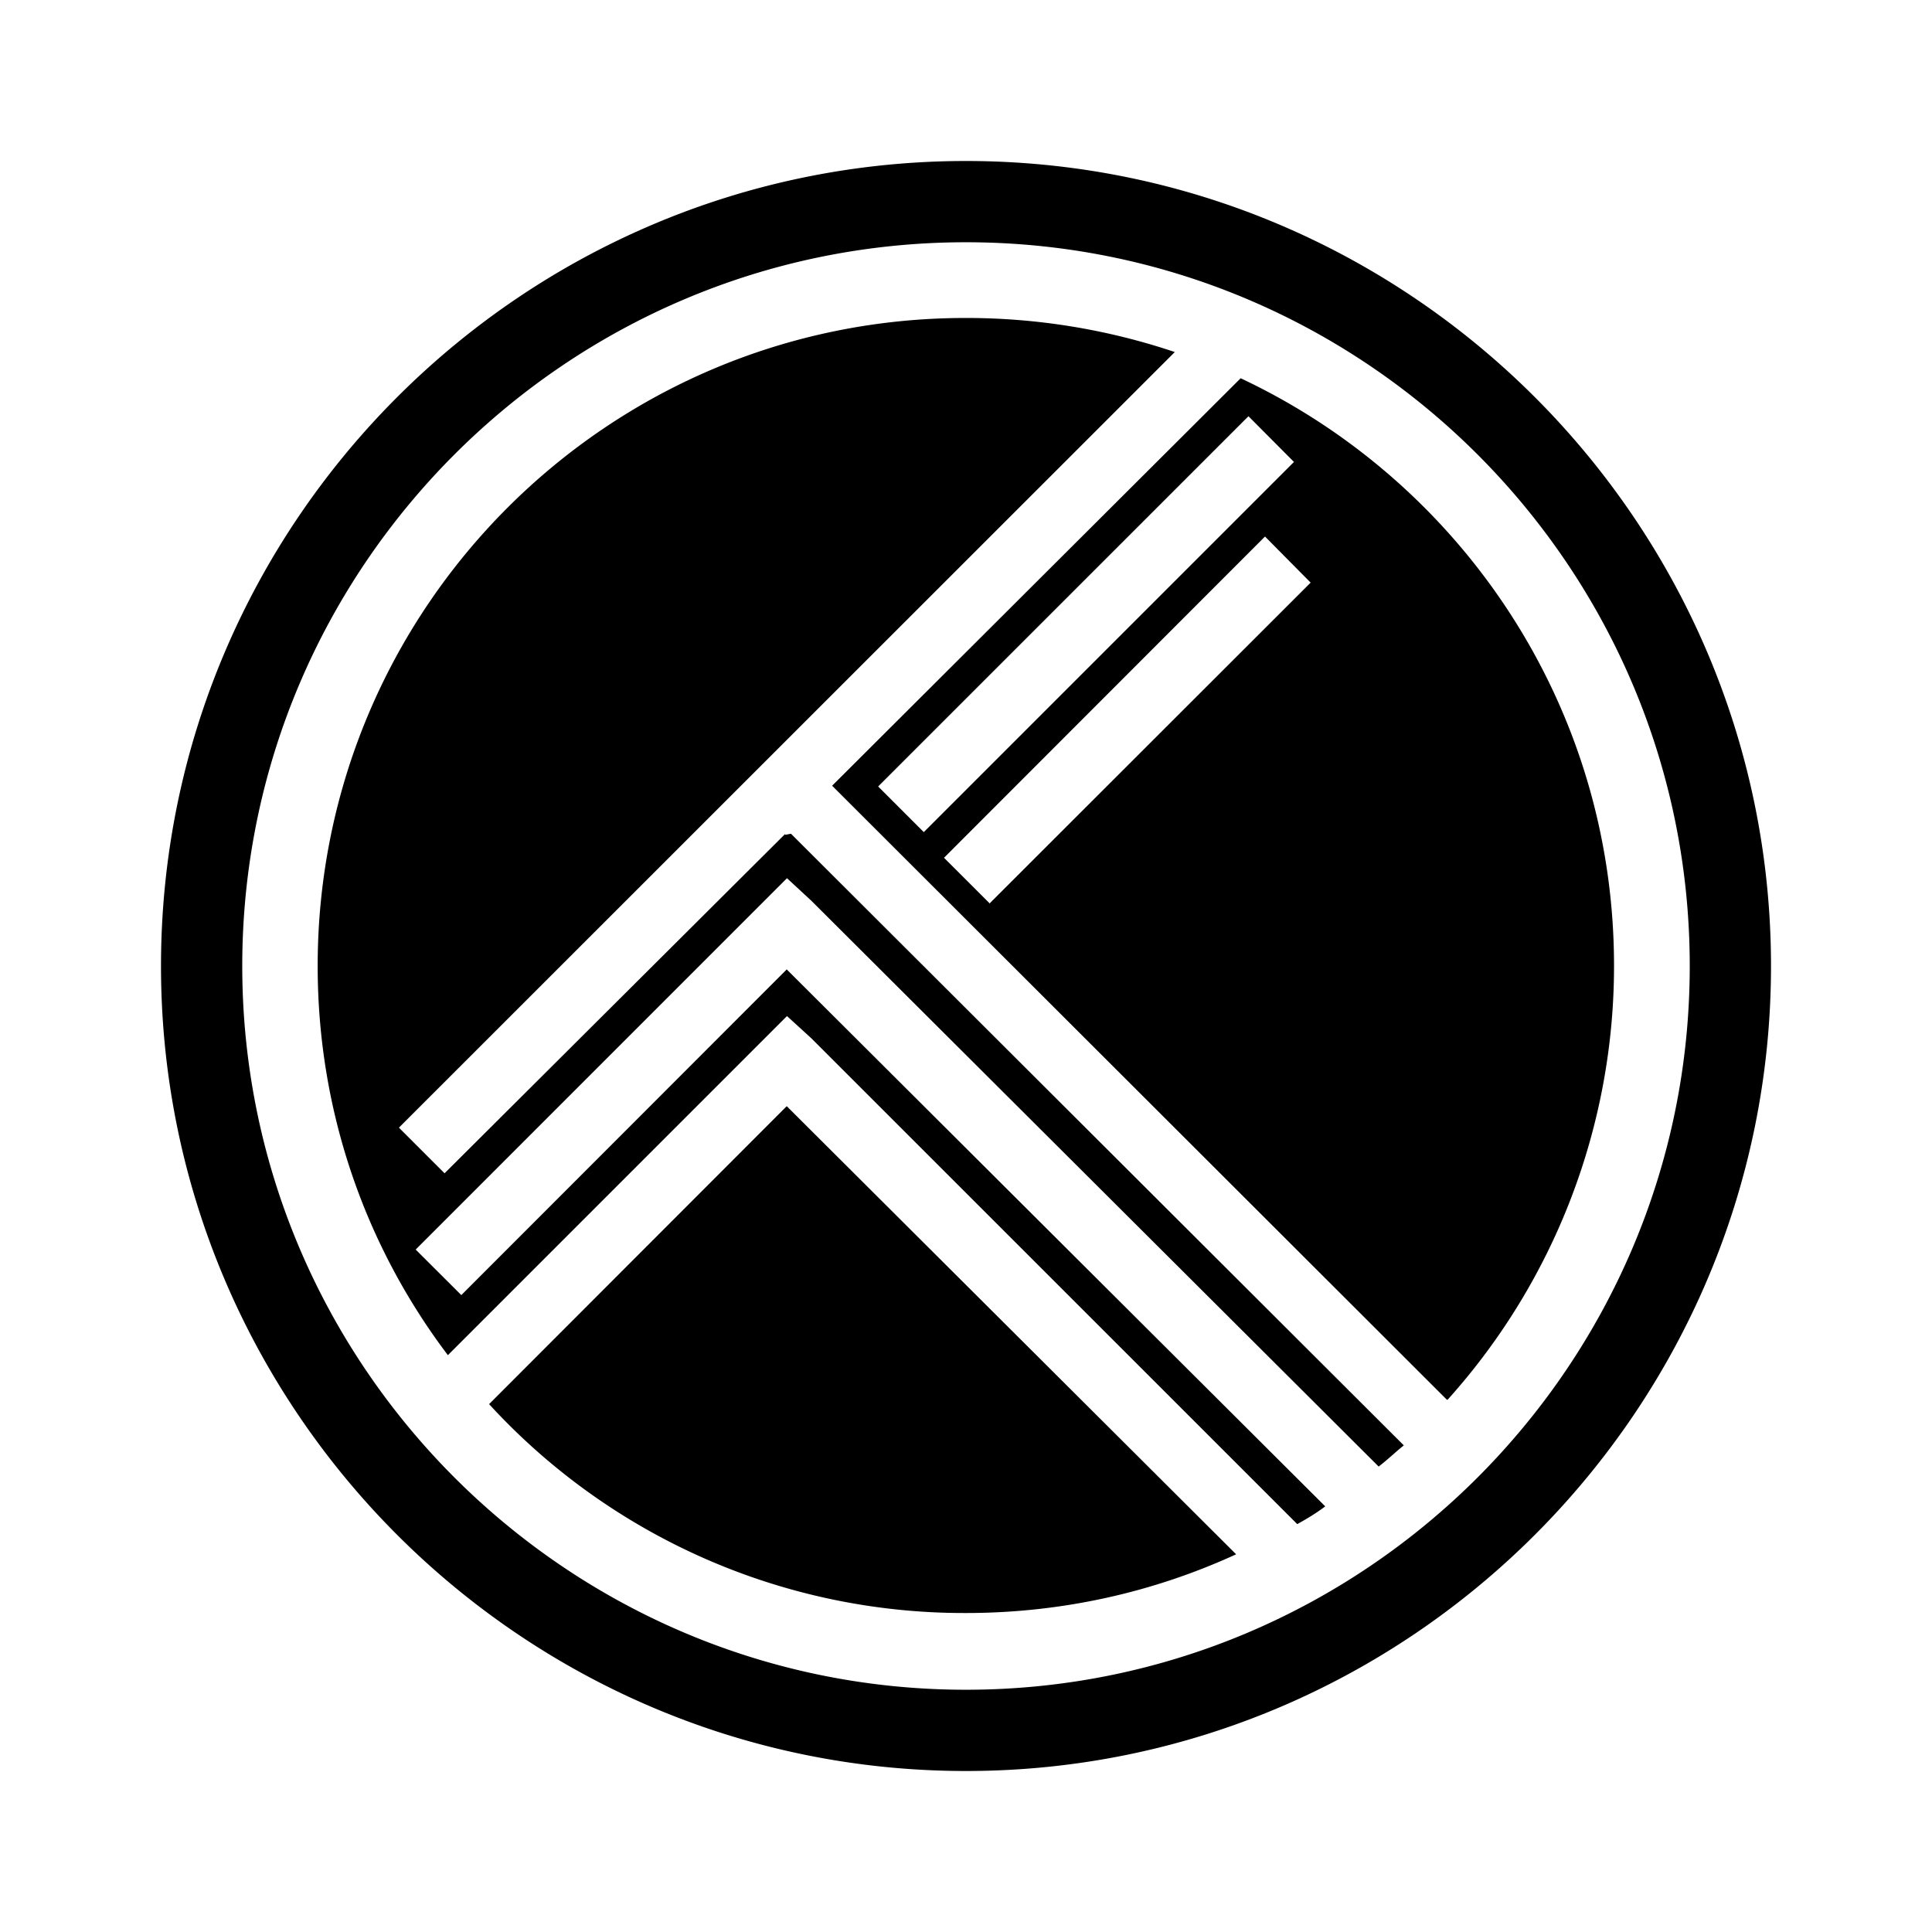 <svg xmlns="http://www.w3.org/2000/svg" width="100%" height="100%" viewBox="-3.2 -3.2 38.4 38.4"><path d="M16 32C7.183 32 0 24.817 0 16S7.183 0 16 0s16 7.183 16 16-7.183 16-16 16zm0-30.385C8.068 1.615 1.615 8.068 1.615 16S8.068 30.385 16 30.385c7.932 0 14.385-6.453 14.385-14.385S23.932 1.615 16 1.615zM6.521 24.708A12.807 12.807 0 0016 28.86c1.917 0 3.735-.417 5.369-1.167l-8.932-8.907zm19.052-.088a12.89 12.89 0 003.307-8.625c0-5.177-3.047-9.62-7.421-11.677l-8.12 8.099 12.219 12.204zM12.401 13.38l-6.765 6.74-.907-.907L20.15 3.797a12.993 12.993 0 00-4.151-.677C8.884 3.115 3.114 8.885 3.114 16c0 2.896.953 5.573 2.588 7.735l6.74-6.74.479.437 9.663 9.661c.197-.109.38-.219.556-.353L12.437 16.068l-6.468 6.473-.907-.905 7.38-7.381.479.443 11.281 11.251c.177-.136.339-.292.5-.421L12.521 13.371l-.109.021zm4.063 1.369l-.901-.9 6.38-6.385.907.916-6.385 6.38zm6.057-8.77l-7.36 7.36-.907-.907 7.36-7.359.907.911z"/></svg>